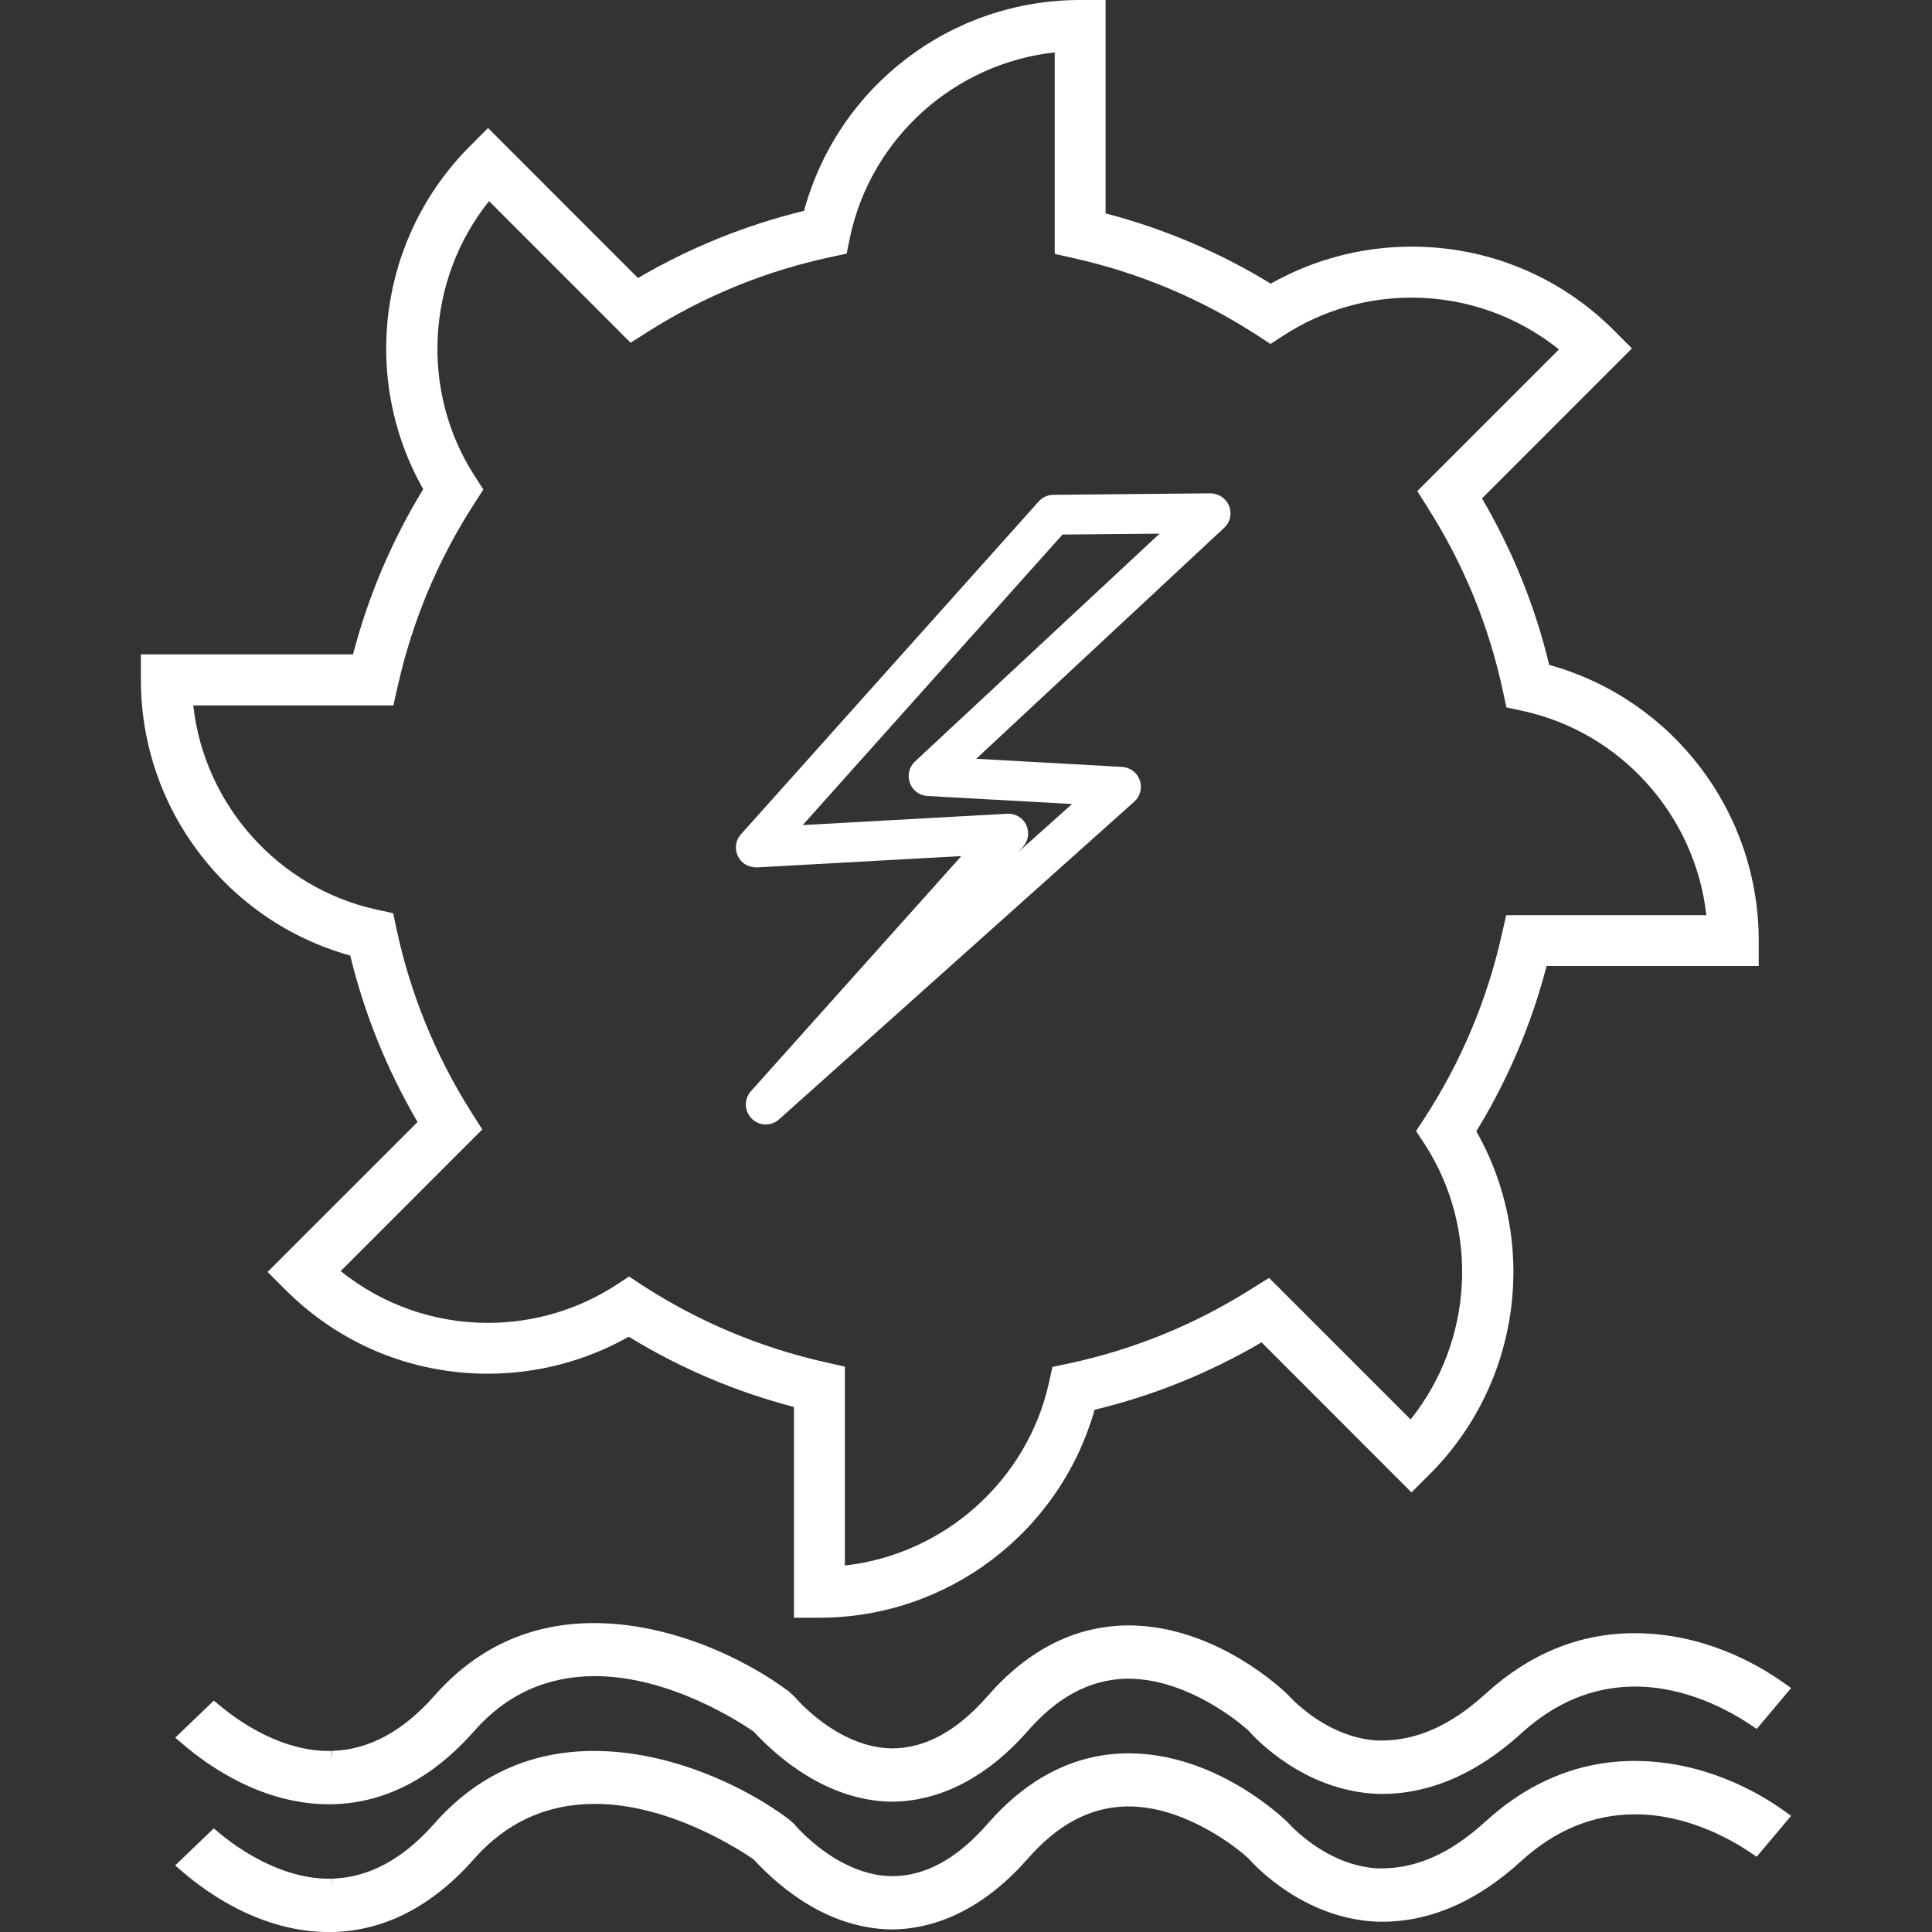 <svg xmlns="http://www.w3.org/2000/svg" viewBox="0 0 205.337 205.337" width="512" height="512"><rect x="0" y="0" width="205.337" height="205.337" fill="#333333" stroke="none"/><g fill="#fff"><path d="M37.224 101.557c1.507 6.213 3.915 12.154 7.154 17.69l-15.94 15.937 1.922 1.918C36.1 142.842 43.73 146 51.847 146c5.264 0 10.425-1.36 14.977-3.93 5.468 3.345 11.374 5.858 17.558 7.464v22.4h2.706c13.596 0 25.542-9.05 29.246-22.1 6.242-1.502 12.2-3.914 17.748-7.164l15.933 15.947 1.922-1.918c9.68-9.675 11.69-24.602 4.97-36.466 3.347-5.465 5.86-11.363 7.466-17.565h22.547v-2.707c0-13.675-9.133-25.642-22.268-29.296-1.492-6.22-3.897-12.16-7.143-17.69l15.936-15.947-1.91-1.915c-5.745-5.737-13.375-8.9-21.5-8.9-5.263 0-10.428 1.36-14.976 3.936-5.465-3.345-11.36-5.858-17.554-7.468V0H114.8c-13.76 0-25.746 9.187-29.343 22.407-6.19 1.507-12.132 3.905-17.647 7.143L51.87 13.603l-1.91 1.918c-9.682 9.685-11.693 24.598-4.98 36.47-3.342 5.47-5.847 11.37-7.46 17.557H14.973v2.71c0 13.678 9.122 25.646 22.25 29.3zm4.588-26.594l.476-2.112c1.557-6.903 4.29-13.416 8.142-19.36l.945-1.465-.945-1.467c-5.798-9-5.128-20.854 1.546-29.186L67.02 36.425l1.833-1.163c5.984-3.79 12.512-6.46 19.405-7.934l1.725-.37.354-1.728c2.226-10.533 11.094-18.496 21.76-19.662V26.98l2.11.48c6.894 1.546 13.407 4.287 19.36 8.142l1.463.956 1.47-.956c4.034-2.598 8.708-3.97 13.533-3.97 5.72 0 11.234 1.95 15.654 5.505l-15.053 15.056 1.152 1.832c3.8 6.005 6.478 12.537 7.95 19.45l.37 1.708 1.708.37c10.457 2.26 18.36 11.11 19.54 21.715H160.08l-.477 2.1c-1.55 6.9-4.29 13.418-8.138 19.37l-.963 1.474.963 1.46c5.783 9.008 5.128 20.86-1.542 29.186l-15.045-15.042-1.843 1.152c-5.998 3.8-12.562 6.478-19.473 7.95l-1.707.368-.376 1.7c-2.31 10.38-11.156 18.234-21.682 19.397V145.25l-2.112-.476c-6.896-1.56-13.417-4.29-19.362-8.138l-1.467-.963-1.47.963c-4.027 2.588-8.705 3.962-13.536 3.962-5.714 0-11.233-1.947-15.642-5.504l15.05-15.053-1.16-1.824c-3.795-6.002-6.468-12.544-7.95-19.455l-.365-1.706-1.707-.37c-10.46-2.268-18.37-11.122-19.533-21.715h21.27v-.007z"/><path d="M80.42 92.188h.03l21.723-1.202-22.364 24.99c-.745.835-.71 2.116.08 2.91.398.398.928.624 1.493.624.53 0 1.027-.197 1.417-.54l37.746-33.763c.65-.573.884-1.478.59-2.283-.278-.816-1.026-1.37-1.878-1.417l-15.5-.862 26.347-24.547c.65-.59.852-1.507.523-2.326-.31-.802-1.11-1.338-1.98-1.338l-16.68.154c-.6 0-1.174.26-1.564.7l-31.65 35.378c-.574.637-.702 1.546-.33 2.323.343.73 1.062 1.198 1.996 1.198zm32.507-35.377l10.314-.092-26.006 24.225c-.612.565-.823 1.464-.537 2.258.286.803 1.024 1.354 1.875 1.397l15.368.852-5.662 5.06.455-.51c.573-.64.698-1.55.333-2.33-.36-.736-1.088-1.19-1.91-1.19l-21.843 1.21 27.614-30.88zM80.274 91.24v.028l-.004-.04.004.01zM157.885 180.023c-3.66 3.343-7.287 4.964-11.08 4.964h-.387c-4.982-.293-8.568-3.804-9.584-4.907-.3-.3-7.526-7.33-16.917-7.33l-.573.012c-5.368.197-10.207 2.716-14.376 7.494-3.235 3.693-6.603 5.565-10.17 5.565-5.87-.074-10.355-5.503-10.362-5.503l-.63-.573c-4.688-3.5-12.583-7.24-20.675-7.24-6.756 0-12.464 2.61-16.984 7.745-3.335 3.782-6.99 5.74-10.876 5.836l.014.93-.064-.92h-.258c-5.035 0-9.423-3.017-11.6-4.828l-.636-.523-4.105 3.937.78.66c2.79 2.404 8.504 6.416 15.558 6.416h.34c5.576-.115 10.65-2.734 15.092-7.773 3.41-3.887 7.734-5.844 12.834-5.844 8.063 0 15.59 5.01 16.87 5.892 2.524 2.724 7.76 7.32 14.585 7.455 5.213 0 10.238-2.602 14.54-7.505 3.13-3.586 6.492-5.4 10.282-5.565h.42c5.68 0 10.768 3.837 12.192 5.02l.55.466c.92 1.038 5.856 6.23 13.29 6.728 5.37.302 10.76-1.878 15.74-6.416 3.606-3.296 7.668-4.964 12.088-4.964 5.39 0 9.974 2.53 12.232 4.04l.694.46 3.654-4.346-.823-.58c-2.76-1.96-8.48-5.247-15.82-5.247-5.822-.003-11.154 2.17-15.835 6.446z"/><path d="M173.732 187.156c-5.837 0-11.166 2.17-15.85 6.435-3.662 3.358-7.288 4.986-11.08 4.986h-.388c-4.982-.3-8.568-3.82-9.584-4.924-.77-.748-7.777-7.308-16.917-7.308l-.573.01c-5.368.194-10.207 2.703-14.376 7.484-3.228 3.69-6.592 5.565-10.16 5.565H94.8c-5.87-.072-10.354-5.497-10.36-5.508l-.63-.57c-4.69-3.492-12.584-7.232-20.676-7.232-6.757 0-12.465 2.598-16.985 7.734-3.33 3.783-6.99 5.74-10.877 5.837l.014.852-.043-.845h-.286c-5.225 0-9.85-3.36-11.6-4.816l-.636-.533-4.105 3.938.78.673c2.788 2.395 8.503 6.407 15.557 6.407h.344c5.57-.115 10.644-2.734 15.092-7.773 3.418-3.88 7.734-5.848 12.834-5.848 8.063 0 15.59 5.02 16.87 5.894 3.08 3.335 8.11 7.326 14.585 7.45 5.213 0 10.238-2.597 14.54-7.5 3.13-3.586 6.492-5.41 10.264-5.565l.437-.01c5.67 0 10.77 3.846 12.194 5.02l.55.483c.92 1.038 5.874 6.224 13.29 6.728 5.457.29 10.768-1.89 15.74-6.438 3.606-3.285 7.68-4.953 12.088-4.953 5.4 0 9.974 2.53 12.232 4.044l.694.464 3.654-4.345-.823-.592c-2.75-1.957-8.48-5.242-15.808-5.242z"/></g></svg>